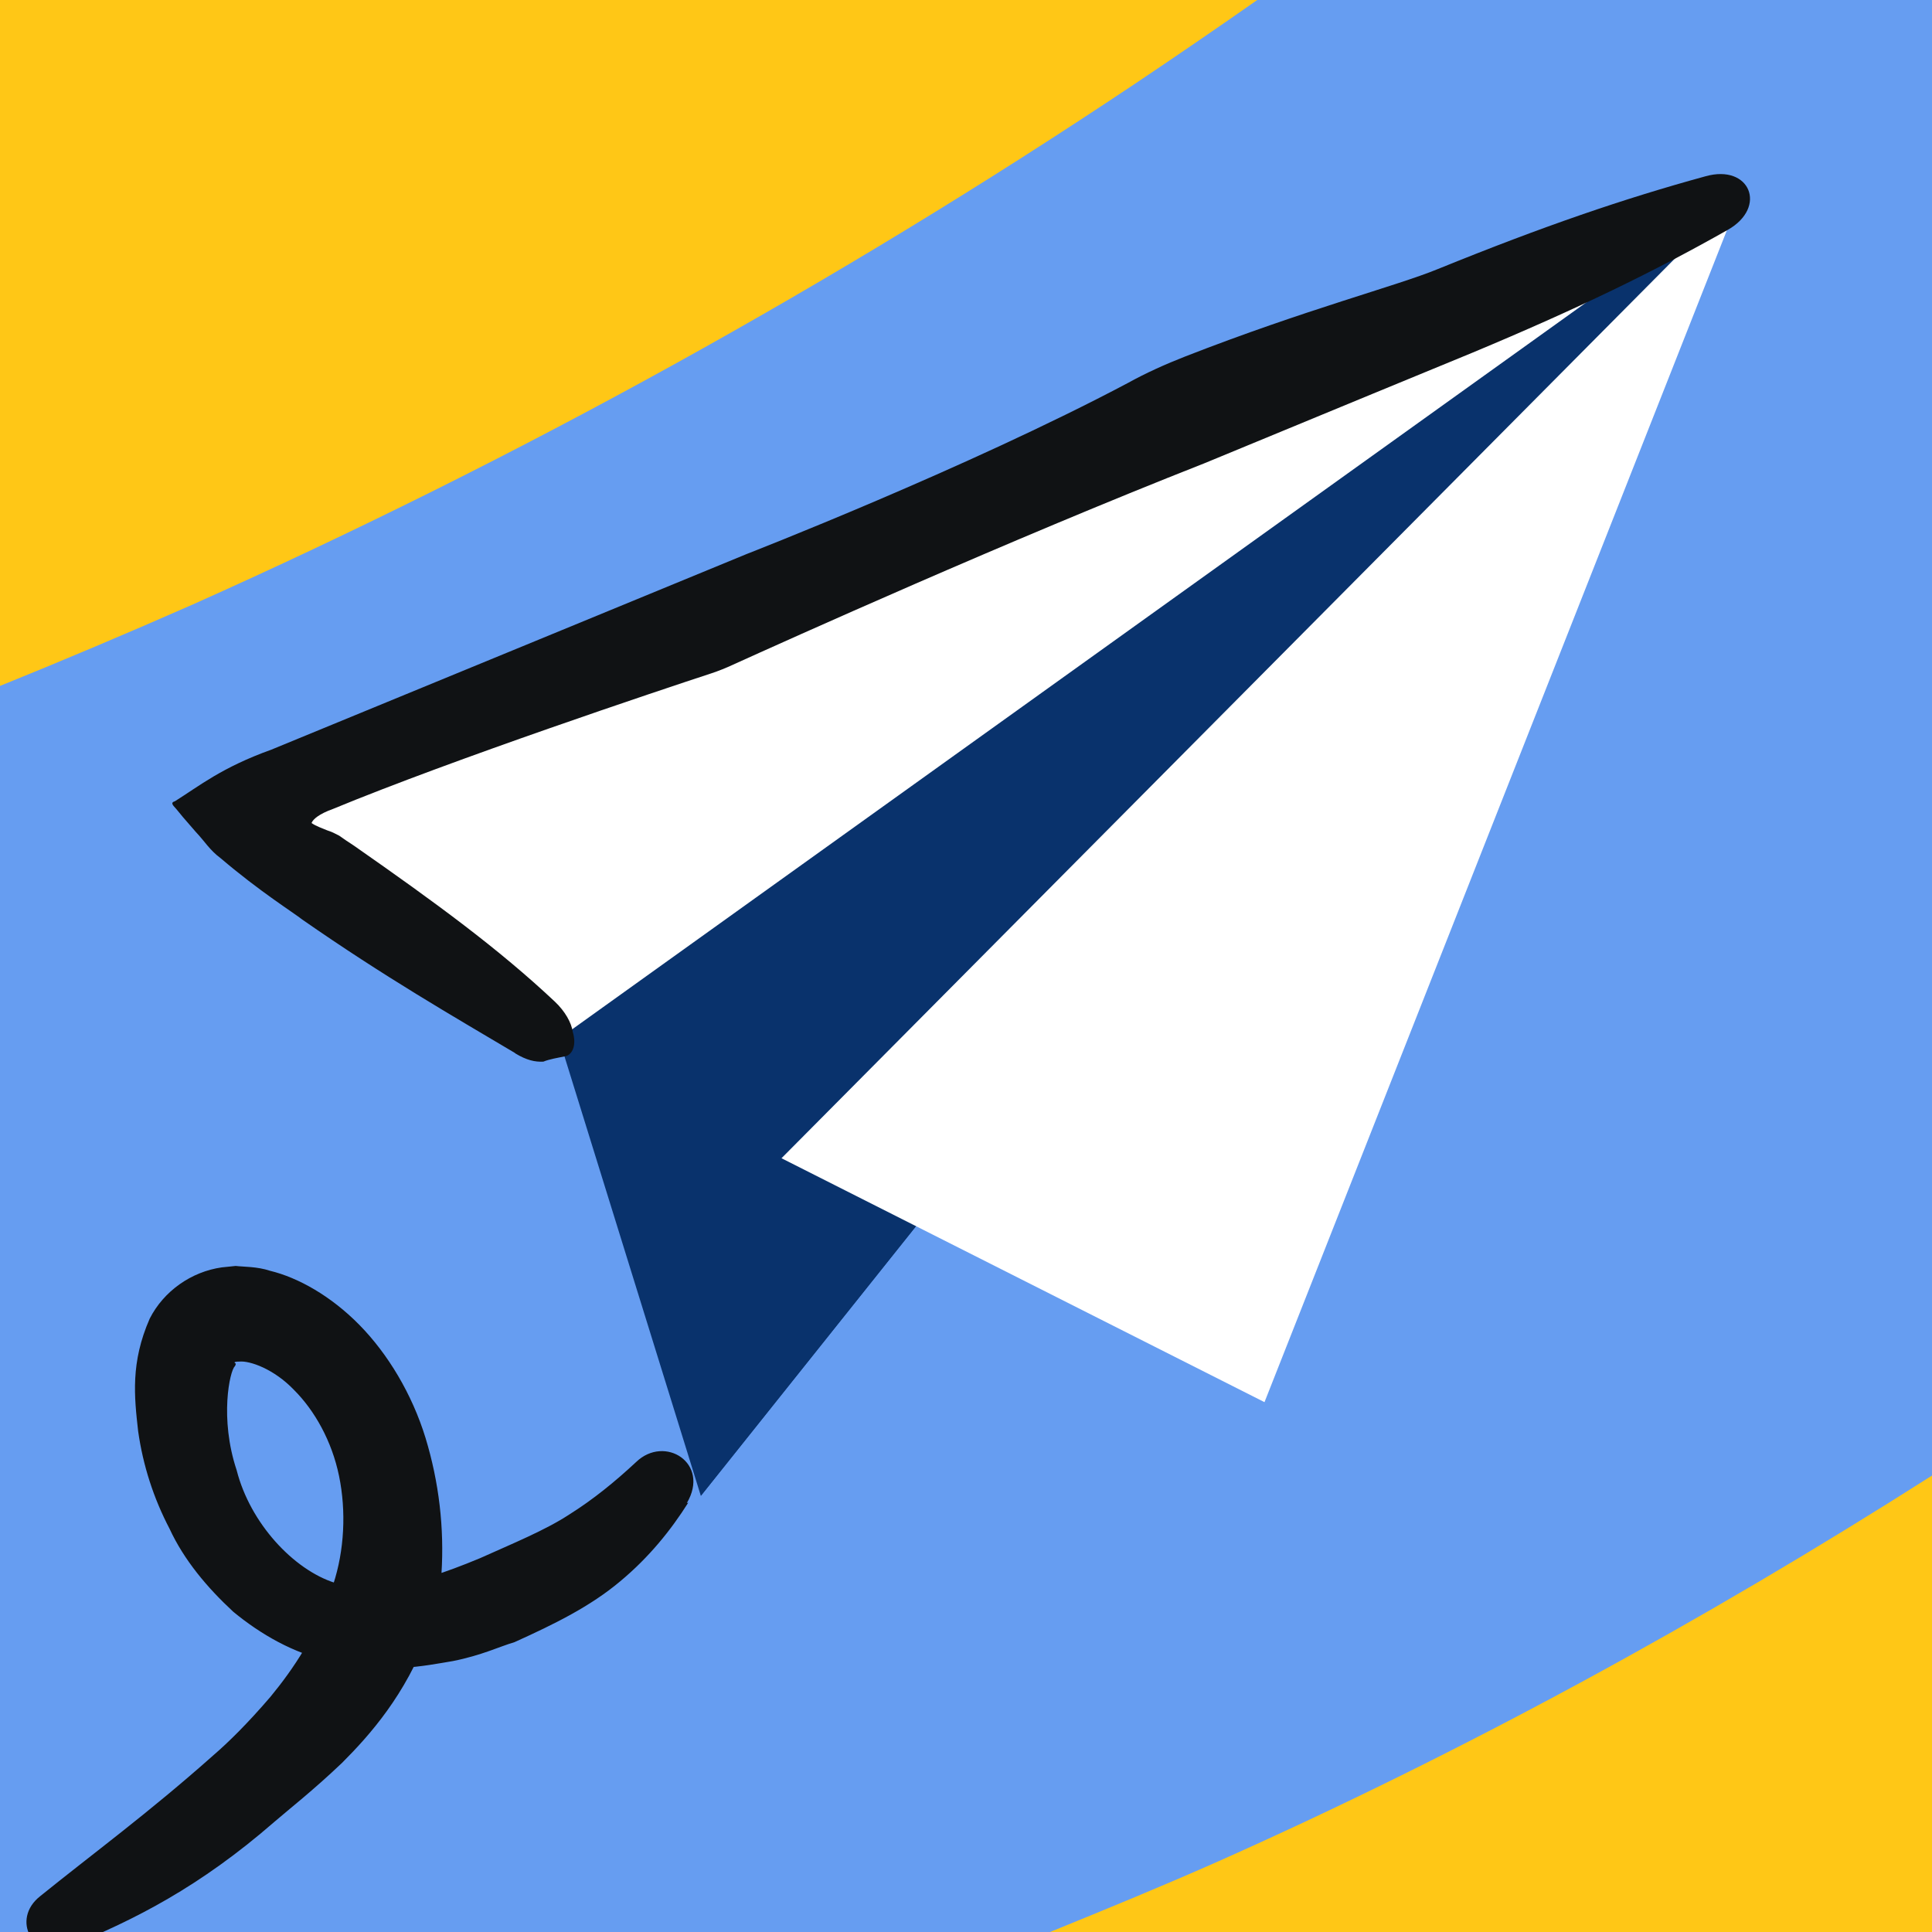 <svg width="40" height="40" viewBox="0 0 40 40" fill="none" xmlns="http://www.w3.org/2000/svg">
<rect x="0" y="0" width="40" height="40" fill="#808080" stroke="none"/>
<g clip-path="url(#clip0_1_8422)">
<g clip-path="url(#clip1_1_8422)">
<path d="M40 0H0V40H40V0Z" fill="#669DF1"/>
<path d="M25.24 38.53C24.09 39.04 22.92 39.52 21.74 40H40V30.55C35.24 33.58 30.29 36.28 25.24 38.53Z" fill="#FFC716"/>
<path d="M-0.07 0V14.23C1.29 13.68 2.64 13.11 3.98 12.52C10.7 9.52 17.28 5.89 23.52 1.72C24.4 1.13 25.23 0.56 26.03 0L-0.07 0Z" fill="#FFC716"/>
<path d="M14.22 31.12C14.71 30.29 13.76 29.7 13.17 30.27C12.74 30.67 12.29 31.04 11.78 31.36C11.29 31.68 10.63 31.95 9.94 32.26C9.15 32.59 8.67 32.72 8.24 32.83C8.02 32.85 7.82 32.88 7.61 32.9C7.4 32.87 7.18 32.84 6.93 32.77C6.08 32.5 5.18 31.54 4.9 30.44C4.54 29.36 4.76 28.38 4.86 28.29C4.88 28.26 4.88 28.25 4.88 28.23C4.88 28.23 4.79 28.19 4.96 28.19C5.17 28.17 5.67 28.34 6.09 28.78C6.51 29.2 6.87 29.83 7.02 30.56C7.17 31.29 7.13 32.1 6.9 32.8C6.59 33.81 6.06 34.57 5.6 35.13C5.12 35.69 4.72 36.08 4.43 36.33C3.07 37.54 1.93 38.37 0.83 39.26C0.22 39.74 0.68 40.6 1.43 40.3C2.78 39.75 4.13 39.07 5.68 37.72C5.98 37.46 6.47 37.08 7.08 36.5C7.67 35.91 8.39 35.09 8.86 33.84C9.02 33.44 9.1 33.01 9.14 32.58C9.2 31.64 9.09 30.69 8.81 29.77C8.53 28.86 8.03 28.03 7.44 27.43C6.85 26.83 6.17 26.45 5.59 26.31C5.32 26.22 5.04 26.23 4.88 26.21C4.69 26.23 4.59 26.24 4.59 26.24C3.96 26.33 3.39 26.73 3.1 27.3C2.7 28.21 2.78 28.92 2.86 29.63C2.96 30.34 3.18 31.02 3.51 31.65C3.81 32.3 4.29 32.87 4.83 33.37C5.4 33.84 6.08 34.23 6.82 34.39C7.96 34.67 8.78 34.49 9.38 34.39C9.98 34.27 10.34 34.09 10.65 34C11.49 33.62 12.22 33.26 12.84 32.74C13.44 32.24 13.89 31.68 14.25 31.11L14.22 31.12Z" fill="#101214"/>
<path d="M11.55 21.43L14.51 30.97L36.08 3.94L11.55 21.43Z" fill="#09326C"/>
<path d="M16.18 23.98L14.51 30.97L36.08 3.94L16.18 23.98Z" fill="#09326C"/>
<path d="M16.18 23.98L26.18 29.03L36.08 3.94L16.18 23.98Z" fill="white"/>
<path d="M11.61 21.48L5.27 16.77L36.08 3.94L11.61 21.48Z" fill="white"/>
<path d="M10.67 21.81C10.9 21.95 11.08 21.99 11.25 21.98C11.37 21.93 11.55 21.9 11.7 21.87C11.85 21.84 11.94 21.64 11.86 21.37C11.83 21.17 11.7 20.94 11.49 20.74C10.32 19.64 9.02 18.69 7.33 17.51C7.22 17.44 7.12 17.37 7.02 17.3L6.92 17.25C6.84 17.21 6.82 17.21 6.77 17.19C6.68 17.15 6.55 17.11 6.45 17.04C6.48 16.96 6.61 16.85 6.89 16.75C9.38 15.72 13.69 14.28 14.73 13.94C14.88 13.89 15.03 13.83 15.18 13.76C16.24 13.28 20.87 11.19 24.94 9.59C27.8 8.41 29.56 7.68 30.49 7.3C32.67 6.39 34.25 5.62 35.77 4.76C36.6 4.29 36.23 3.39 35.31 3.65C33.63 4.11 31.96 4.68 29.77 5.57C28.92 5.92 27.05 6.4 24.54 7.38C24.13 7.54 23.73 7.72 23.35 7.93C20.01 9.7 15.46 11.47 15.46 11.47C15.46 11.47 8.54 14.32 5.62 15.52C4.59 15.89 4.13 16.27 3.62 16.59C3.51 16.62 3.6 16.69 3.65 16.75L3.79 16.92C3.88 17.02 3.96 17.12 4.05 17.22C4.24 17.42 4.34 17.6 4.57 17.77C5.38 18.46 6.07 18.89 6.26 19.04C7.97 20.23 9.38 21.04 10.66 21.8L10.67 21.81Z" fill="#101214"/>
</g>
</g>
<defs>
<clipPath id="clip0_1_8422">
<rect width="40" height="40" fill="white"/>
</clipPath>
<clipPath id="clip1_1_8422">
<rect width="40" height="40" fill="white"/>
</clipPath>
</defs>
</svg>
